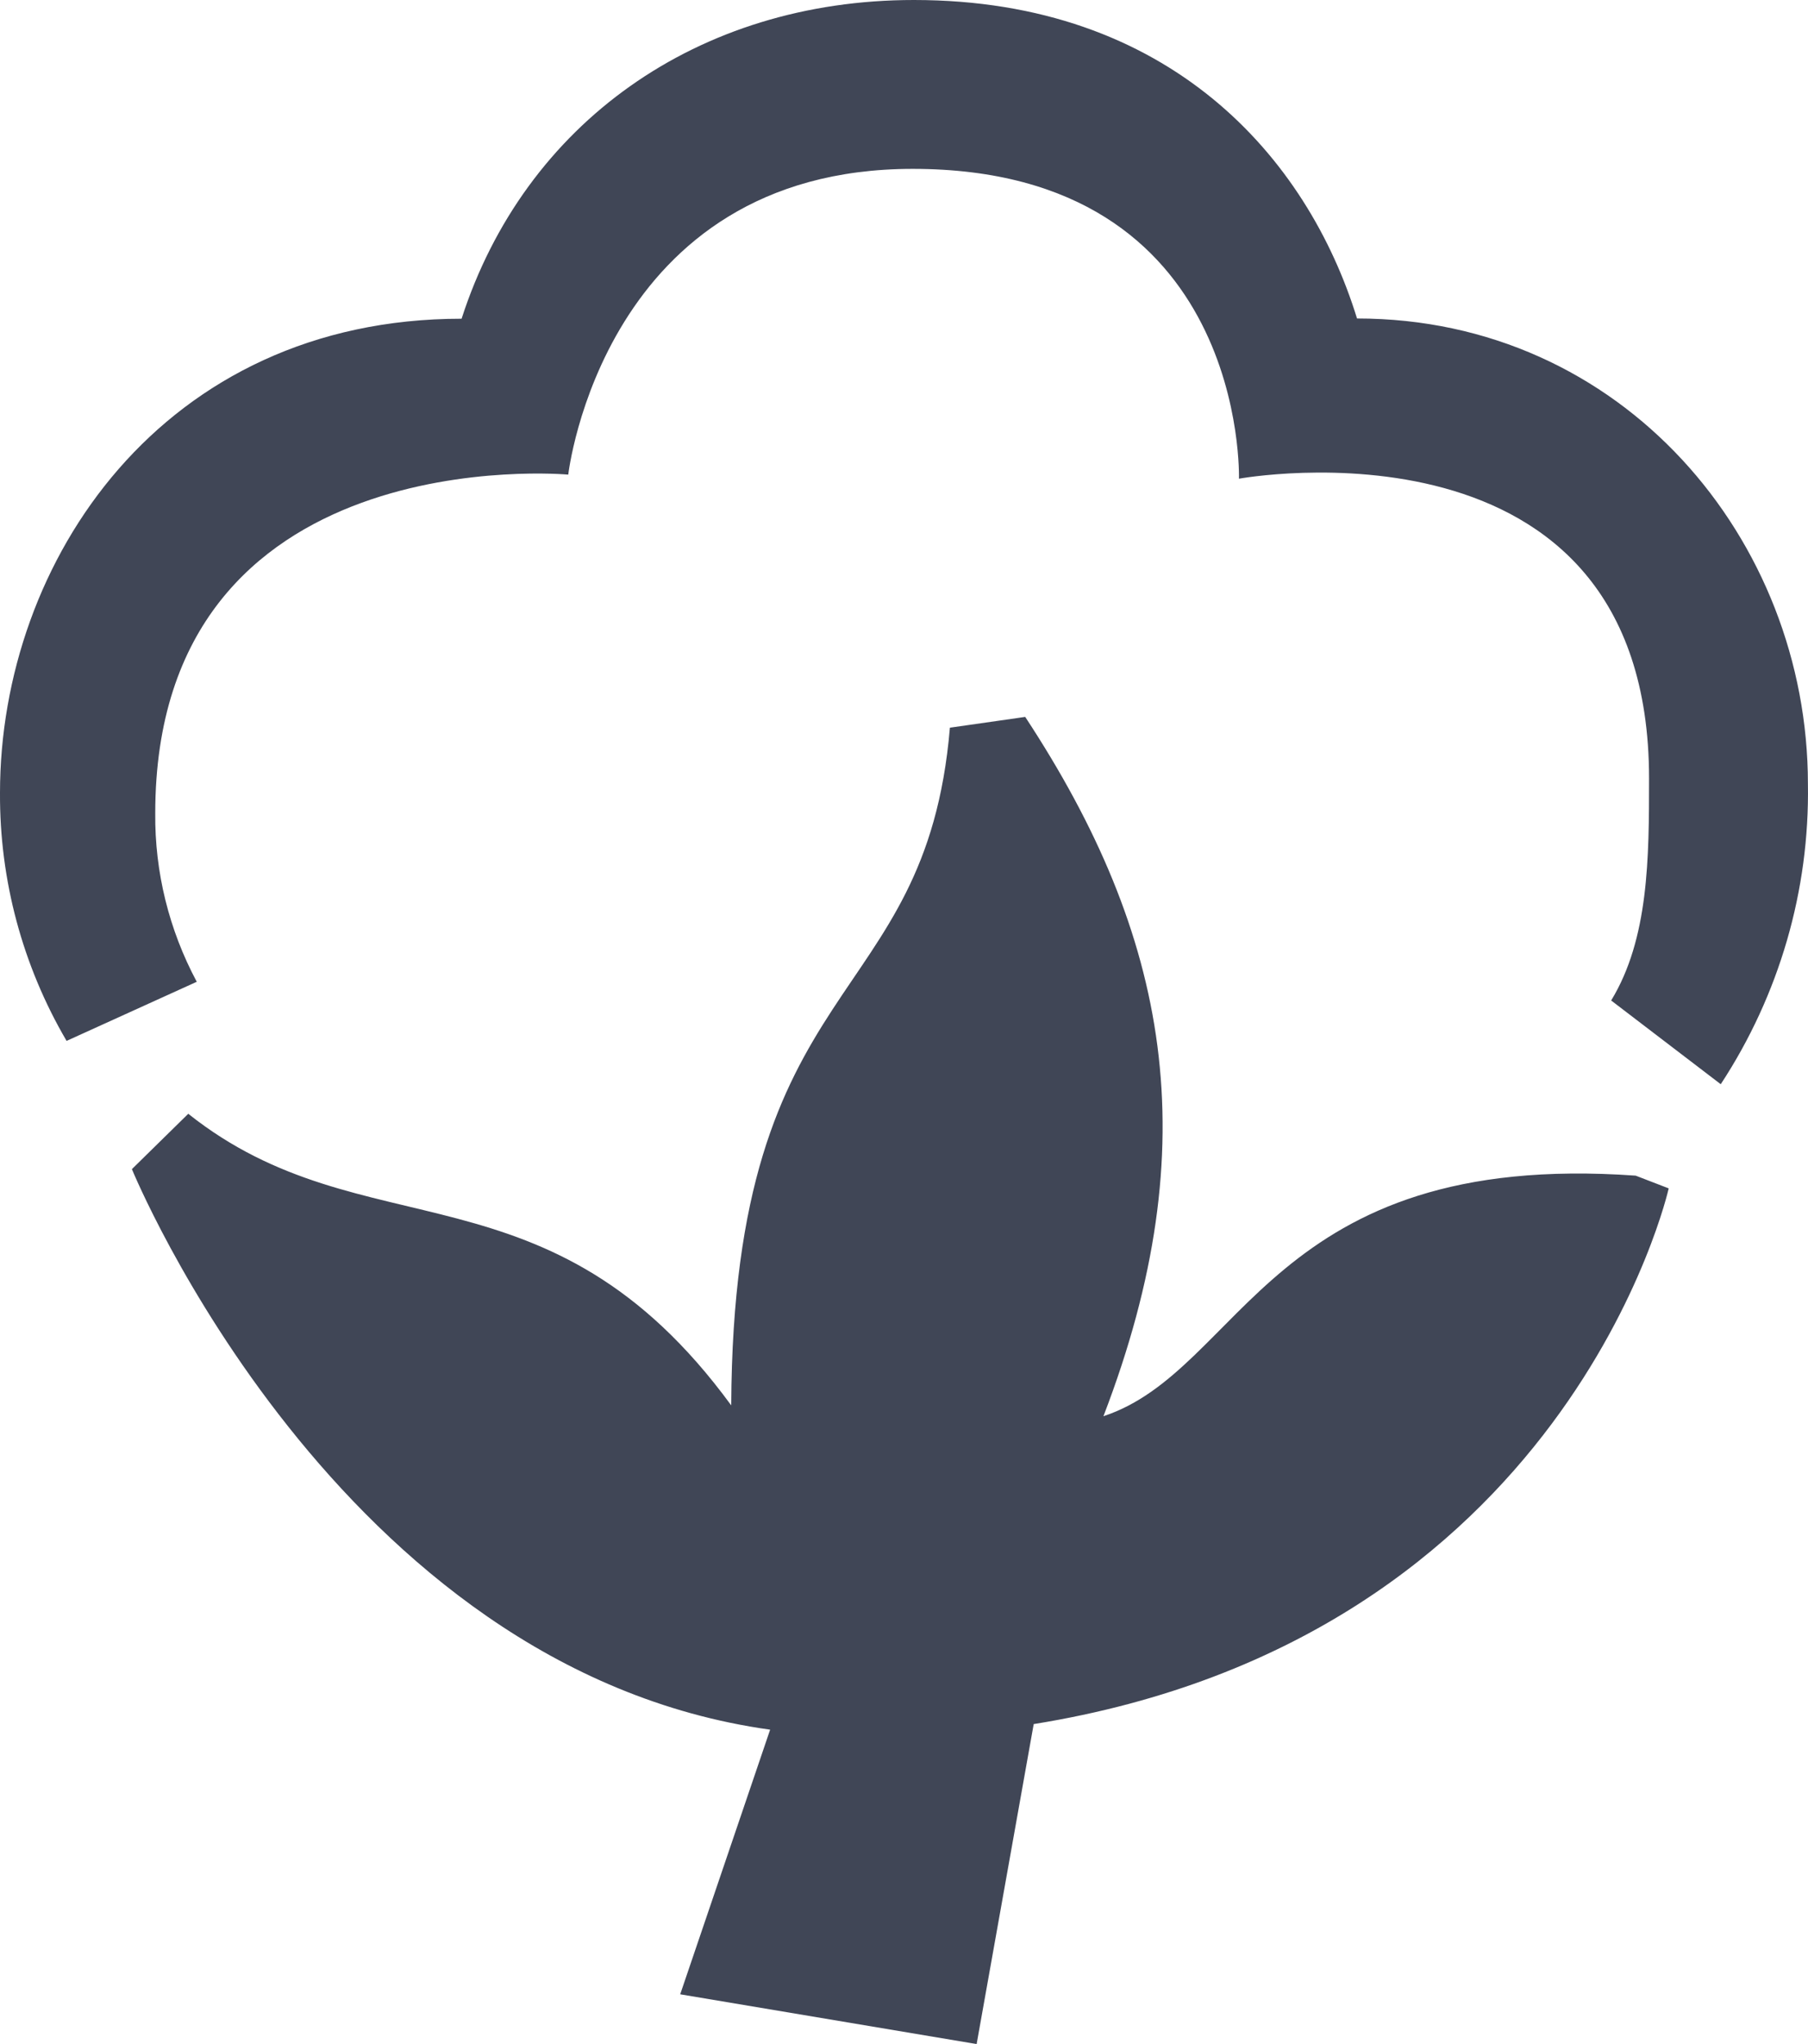 <svg width="23" height="26" viewBox="0 0 23 26" fill="none" xmlns="http://www.w3.org/2000/svg">
<path fill-rule="evenodd" clip-rule="evenodd" d="M20.496 12.726C20.975 11.94 20.978 10.915 20.978 9.902C20.978 5.135 15.761 6.089 15.761 6.089C15.761 6.089 15.879 2.148 11.611 2.148C7.671 2.148 7.229 6.037 7.229 6.037C7.229 6.037 1.975 5.554 1.975 10.345C1.968 11.092 2.15 11.828 2.503 12.488L0.847 13.24C0.286 12.282 -0.006 11.193 0 10.085C0 7.136 2.071 4.054 5.872 4.054C6.672 1.573 8.87 0 11.626 0C14.874 0 16.63 1.995 17.263 4.051C20.641 4.051 22.999 6.863 22.999 9.972C23.021 11.326 22.635 12.655 21.89 13.791L20.496 12.726ZM9.302 17.876C9.327 12.31 11.775 12.904 12.084 9.256L13.042 9.119C14.865 11.894 15.372 14.541 14.037 18.014C15.817 17.426 16.154 14.623 20.808 14.954L21.228 15.116C21.228 15.116 19.949 20.835 13.15 21.93L12.424 26L8.653 25.367L9.797 22.001C4.28 21.233 1.678 14.871 1.678 14.871L2.395 14.167C4.636 15.951 6.981 14.703 9.302 17.876Z" fill="#404656"/>
</svg>
